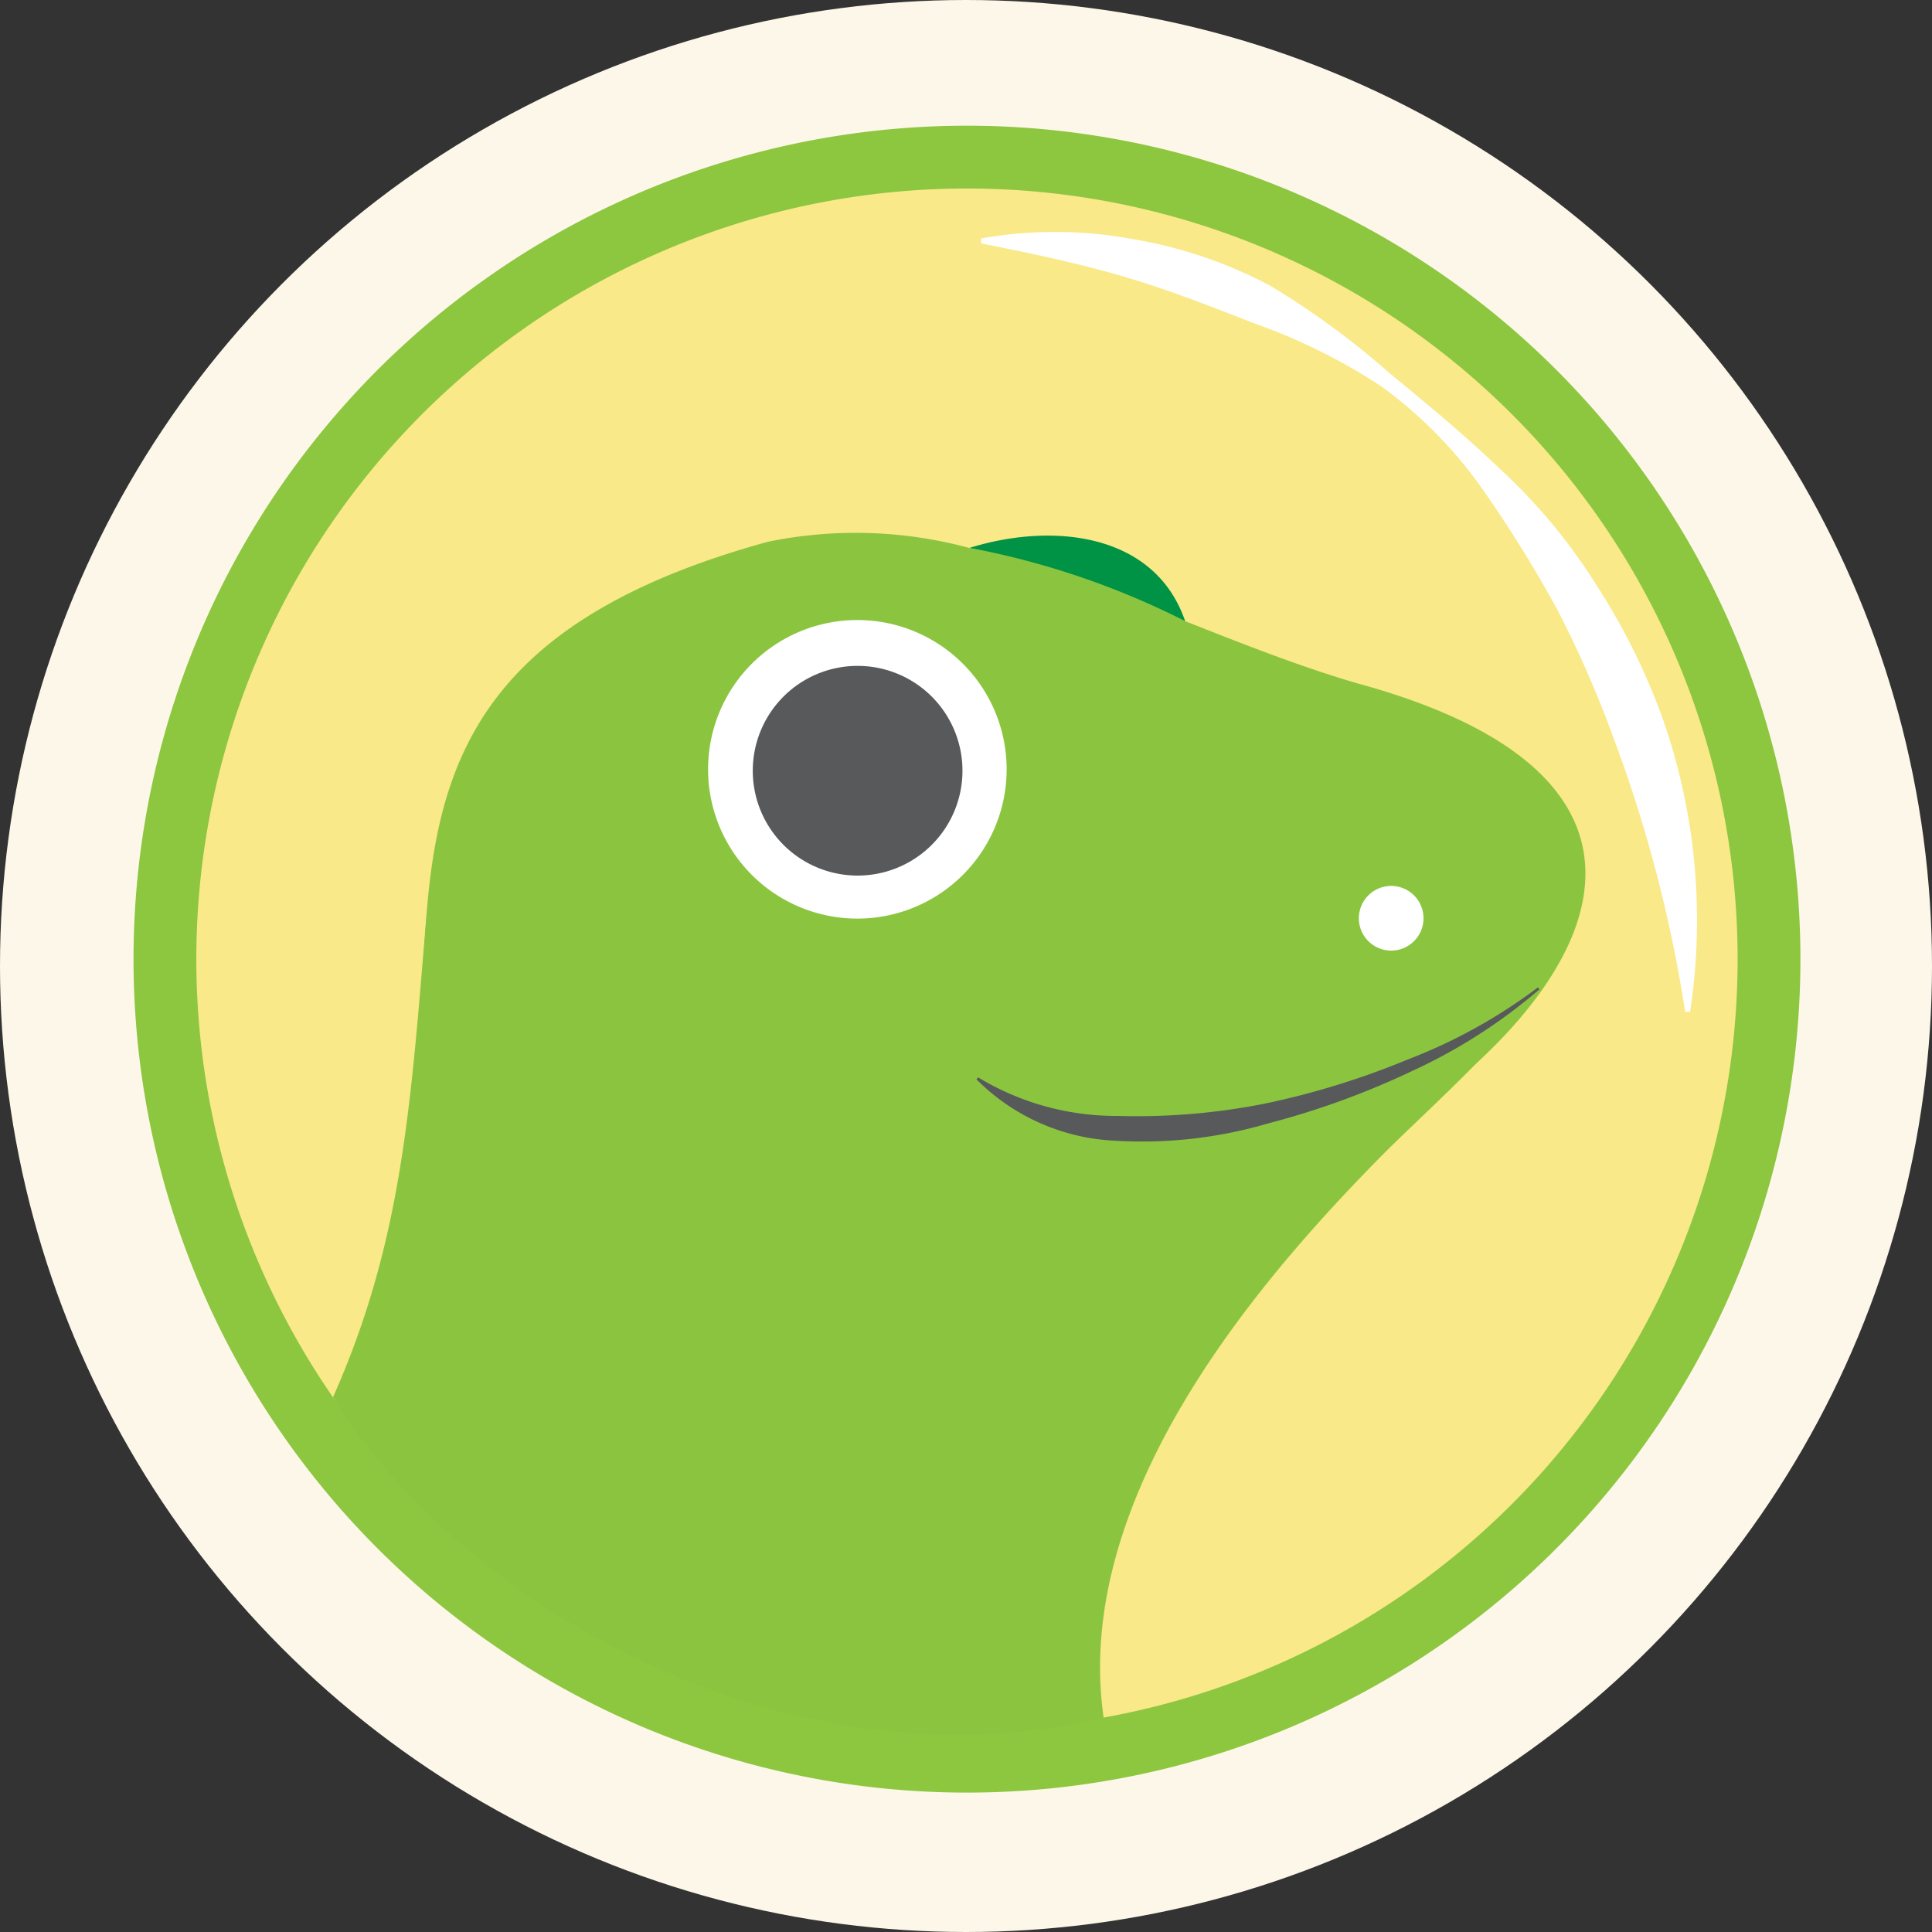 <svg xmlns="http://www.w3.org/2000/svg" width="82" height="82" viewBox="0 0 82 82">
  <rect x="0" y="0" width="82" height="82" fill="#333333" stroke="none"/>
  <g id="Gruppe_11381" data-name="Gruppe 11381" transform="translate(-670 -885)">
    <circle id="Ellipse_94" data-name="Ellipse 94" cx="38" cy="38" r="38" transform="translate(673 888)" fill="#01ff6c" stroke="#fdf7e9" stroke-width="6"/>
    <g id="coingecko-1" transform="translate(675.667 890.336)">
      <path id="Pfad_11848" data-name="Pfad 11848" d="M93.089,55.2A35.374,35.374,0,1,1,57.554,19.979,35.374,35.374,0,0,1,93.089,55.2Z" transform="translate(-22.341 -19.979)" fill="#8dc63f"/>
      <path id="Pfad_11849" data-name="Pfad 11849" d="M94.909,59.689a32.709,32.709,0,1,1-32.858-32.56,32.709,32.709,0,0,1,32.858,32.56Z" transform="translate(-26.826 -24.464)" fill="#f9e988"/>
      <path id="Pfad_11850" data-name="Pfad 11850" d="M118.85,32.351a17.89,17.89,0,0,1,6.288,0,19.131,19.131,0,0,1,6,2.013,34.38,34.38,0,0,1,5.08,3.727c1.6,1.312,3.2,2.639,4.722,4.1a23.943,23.943,0,0,1,4.025,4.864,27.579,27.579,0,0,1,2.821,5.684,25.825,25.825,0,0,1,1.159,12.437h-.209a58.333,58.333,0,0,0-3.064-11.688,45.819,45.819,0,0,0-2.4-5.456,54.282,54.282,0,0,0-3.183-5.106,18.58,18.58,0,0,0-4.271-4.312,24.819,24.819,0,0,0-5.415-2.676c-1.849-.727-3.7-1.45-5.617-2.005s-3.884-.969-5.93-1.372Z" transform="translate(-82.88 -27.565)" fill="#fff"/>
      <path id="Pfad_11851" data-name="Pfad 11851" d="M89.16,72.714c-2.374-.69-4.845-1.662-7.327-2.646a5,5,0,0,0-1.815-2.356c-1.629-1.413-4.685-1.375-7.327-.745a18.486,18.486,0,0,0-8.572-.265c-22.6,6.224-9.784,21.442-18.088,36.723,1.181,2.5,13.917,17.145,32.344,13.205,0,0-6.3-15.143,7.92-22.411C97.829,88.3,106.167,77.354,89.16,72.714Z" transform="translate(-37.201 -49.042)" fill="#8bc53f"/>
      <path id="Pfad_11852" data-name="Pfad 11852" d="M164.623,107.91a1.372,1.372,0,1,1-1.375-1.36A1.372,1.372,0,0,1,164.623,107.91Z" transform="translate(-109.872 -74.284)" fill="#fff"/>
      <path id="Pfad_11853" data-name="Pfad 11853" d="M117.56,67.176a34.278,34.278,0,0,1,9.143,3.108C125.432,66.557,121.112,66.072,117.56,67.176Z" transform="translate(-82.071 -49.259)" fill="#009345"/>
      <path id="Pfad_11854" data-name="Pfad 11854" d="M100.442,82.606a6.336,6.336,0,1,1-6.336-6.336A6.336,6.336,0,0,1,100.442,82.606Z" transform="translate(-63.384 -55.29)" fill="#fff"/>
      <path id="Pfad_11855" data-name="Pfad 11855" d="M101.76,85.936a4.45,4.45,0,1,1-4.45-4.446A4.45,4.45,0,0,1,101.76,85.936Z" transform="translate(-66.577 -58.564)" fill="#58595b"/>
      <path id="Pfad_11856" data-name="Pfad 11856" d="M96.468,112.975a31.622,31.622,0,0,1-19.221,6.336c-3.869,0-4.651-4.1-7.208-2.095-1.323,1.04-5.963,3.354-9.672,3.19s-9.69-2.344-11.349-10.227c-.66,7.883-1,13.69-3.958,20.346,5.9,9.441,19.951,16.72,32.705,13.589-1.368-9.571,7-18.949,11.711-23.745,1.782-1.815,5.218-4.782,6.992-7.409Z" transform="translate(-36.592 -76.561)" fill="#8bc53f"/>
      <path id="Pfad_11857" data-name="Pfad 11857" d="M142.228,118.188a23.016,23.016,0,0,1-5.412,3.47,34.4,34.4,0,0,1-6.075,2.214,19.036,19.036,0,0,1-6.481.745,8.869,8.869,0,0,1-5.93-2.609l.071-.082a11.3,11.3,0,0,0,5.922,1.636,27.953,27.953,0,0,0,6.228-.518,34.03,34.03,0,0,0,6.053-1.864,22.737,22.737,0,0,0,5.557-3.071Z" transform="translate(-82.554 -81.535)" fill="#58595b"/>
    </g>
  </g>
</svg>
